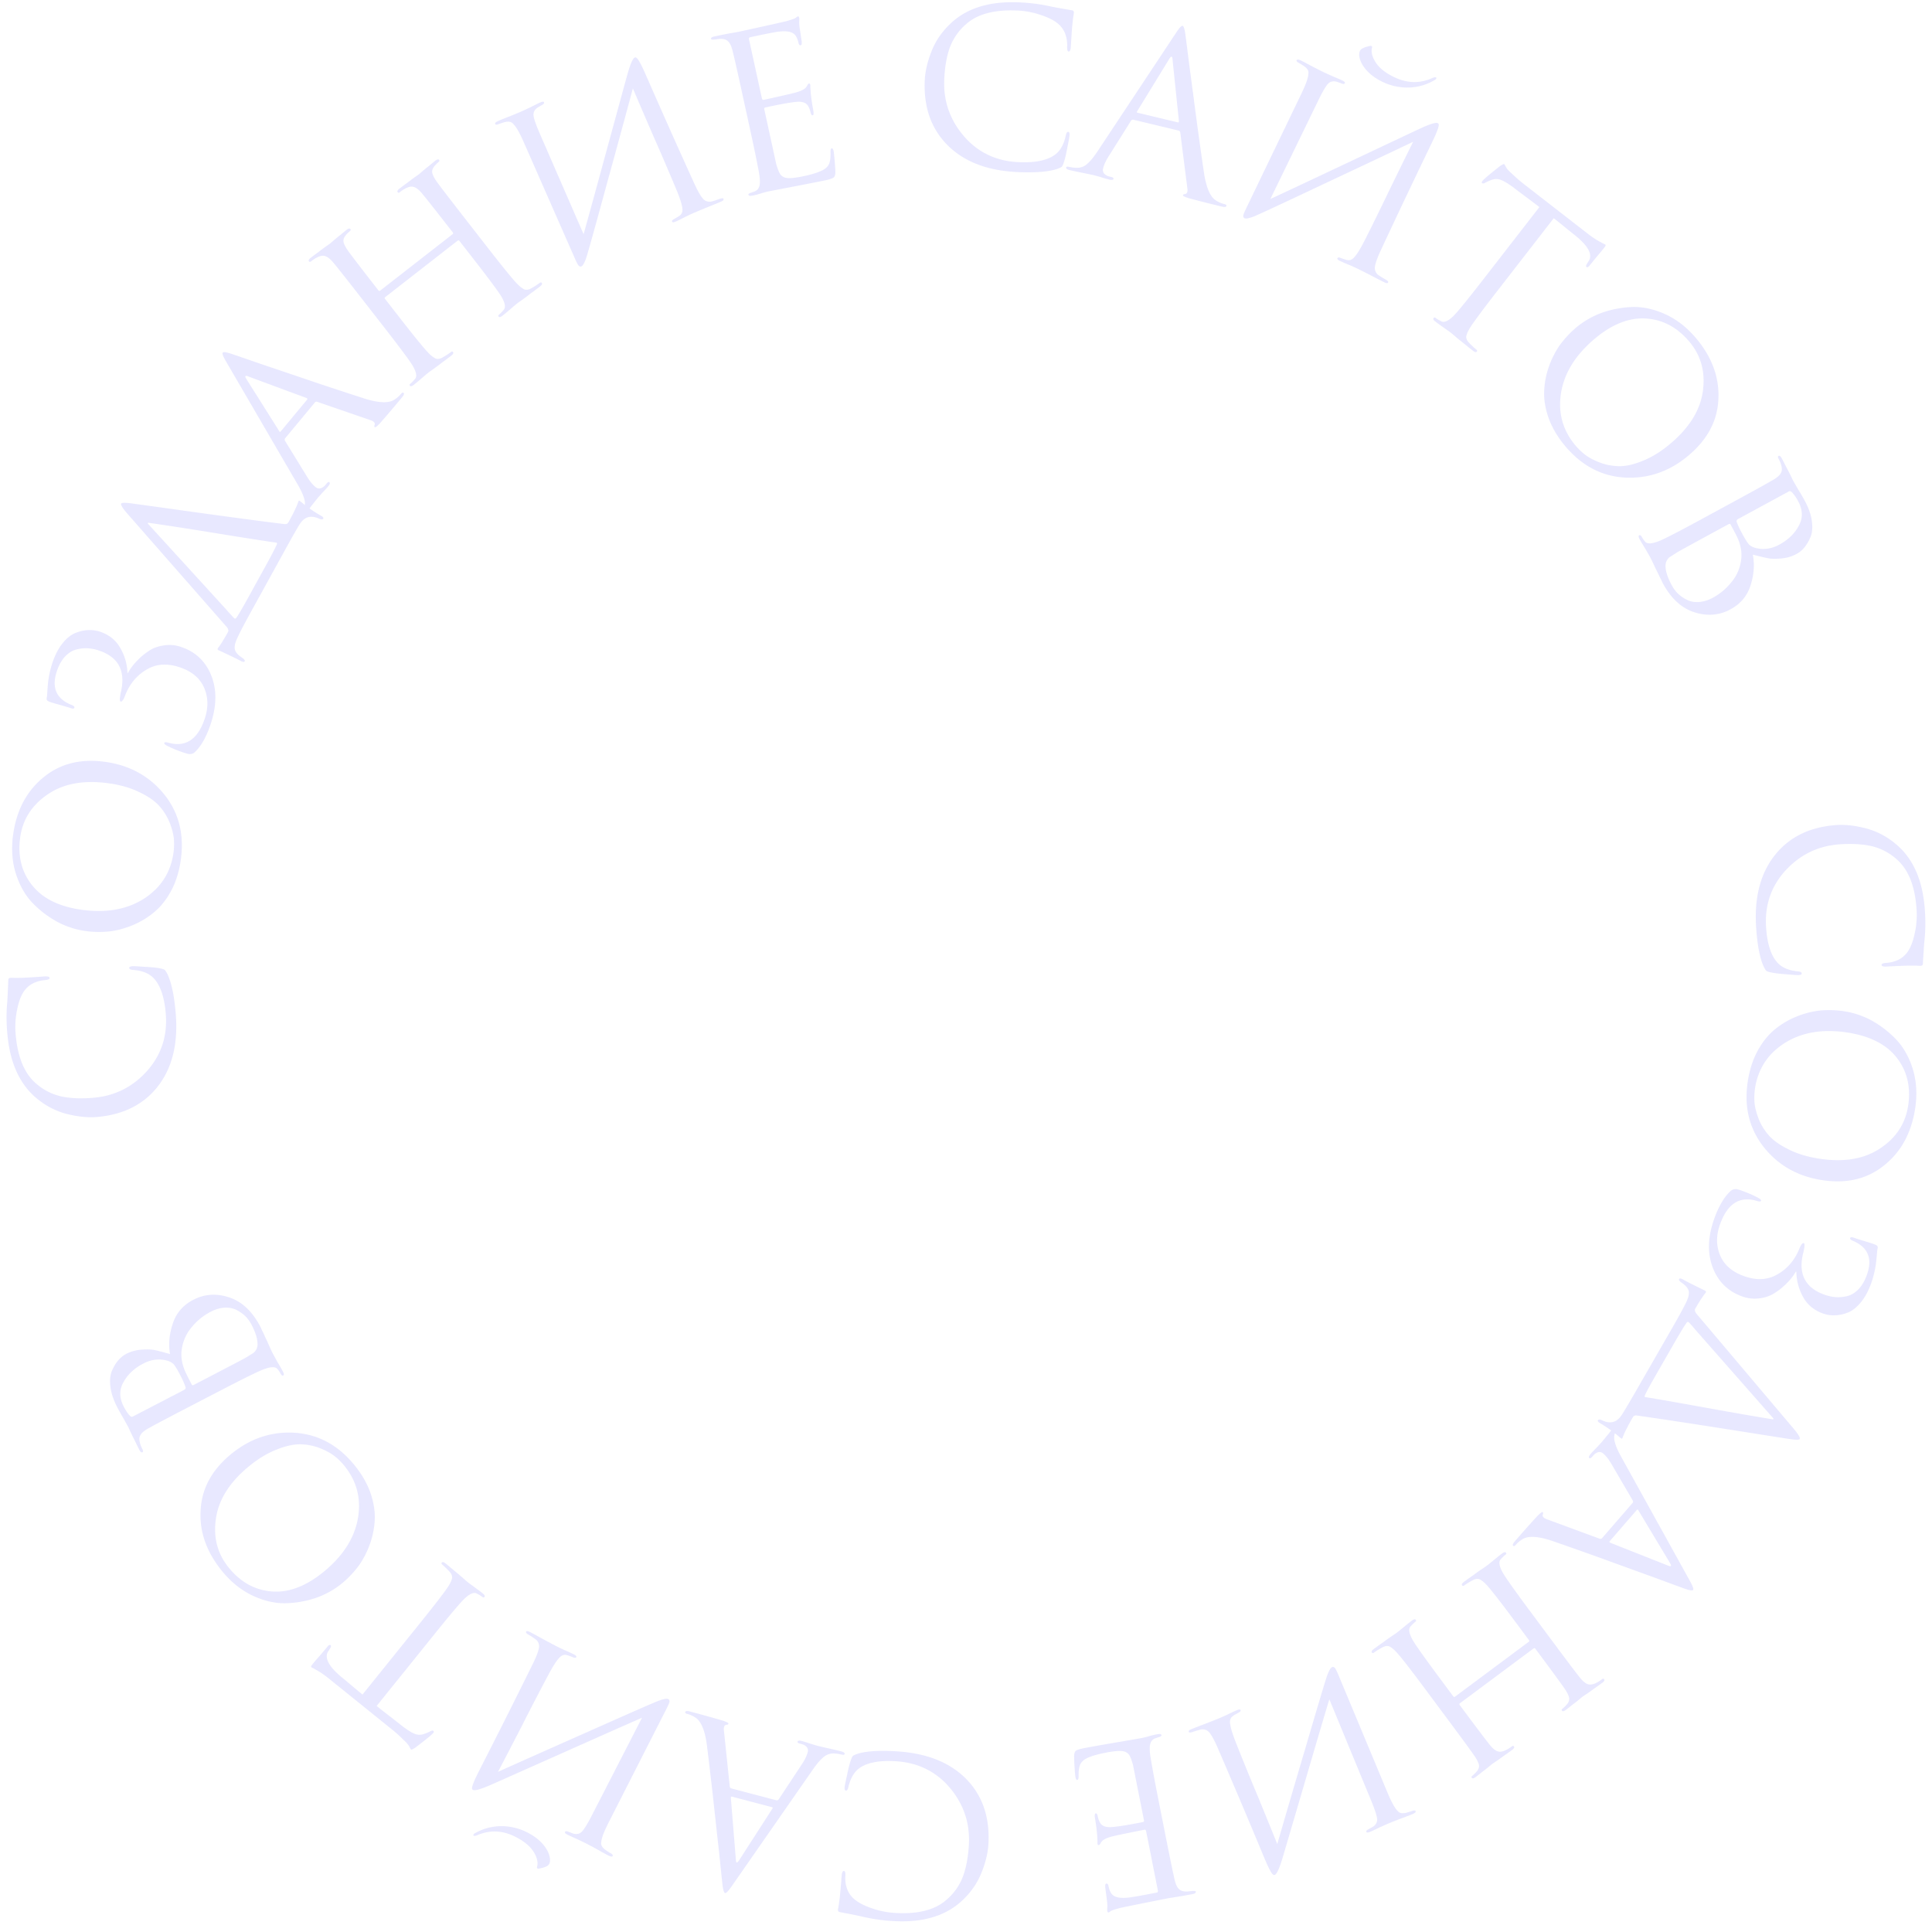<svg width="169" height="169" fill="none" xmlns="http://www.w3.org/2000/svg"><path d="M153.624 81.237c-.192-2.643.337-4.769 1.586-6.377 1.261-1.623 3.067-2.519 5.419-2.689.792-.057 1.672.044 2.639.303.967.259 1.856.739 2.665 1.44 1.443 1.248 2.255 3.119 2.436 5.61a15.243 15.243 0 01-.028 2.755c-.025.178-.071.852-.138 2.021-.005.114-.07.176-.195.185a1.538 1.538 0 01-.19-.005 4.518 4.518 0 00-.362-.012 31.4 31.4 0 00-.512-.001 68.713 68.713 0 00-1.947.084c-.265.007-.401-.04-.409-.141-.007-.101.121-.16.385-.18.831-.06 1.453-.37 1.867-.932.277-.374.491-.915.642-1.621a7.344 7.344 0 00.16-2.232c-.141-1.951-.705-3.365-1.691-4.243a5 5 0 00-2.23-1.186c-.809-.182-1.749-.234-2.818-.157-1.861.135-3.431.894-4.709 2.277-1.277 1.395-1.845 3.075-1.703 5.038.114 1.573.508 2.645 1.182 3.216.39.326.935.521 1.635.584.192.024.291.08.297.169.006.088-.085.138-.273.152-.101.007-.463-.017-1.087-.073-.623-.044-1.075-.1-1.359-.167-.179-.038-.302-.08-.369-.126-.054-.046-.125-.155-.213-.326-.342-.696-.568-1.818-.68-3.366zm-.738 13.353c.152-.986.434-1.868.847-2.647.426-.777.924-1.402 1.494-1.876a7.216 7.216 0 011.917-1.141 7.669 7.669 0 012.111-.537 8.858 8.858 0 012.094.074 7.446 7.446 0 012.365.804 8.94 8.94 0 012.139 1.65c.659.69 1.15 1.563 1.473 2.621.322 1.059.389 2.199.201 3.421-.329 2.145-1.235 3.806-2.717 4.982-1.472 1.19-3.279 1.62-5.423 1.29-2.144-.33-3.852-1.302-5.122-2.914-1.258-1.611-1.718-3.52-1.379-5.728zm.633.614a5.594 5.594 0 00-.05 1.199c.036.426.154.904.354 1.433.21.543.511 1.036.902 1.48.391.442.966.85 1.726 1.222.757.385 1.653.657 2.688.817 2.144.33 3.912.034 5.304-.888 1.405-.92 2.227-2.165 2.469-3.737.249-1.621-.079-3.018-.983-4.192-.904-1.173-2.347-1.912-4.329-2.218-2.144-.33-3.964-.03-5.46.902-1.483.934-2.356 2.26-2.621 3.982zm-3.541 11.332c.389-1.067.856-1.85 1.401-2.35.18-.162.404-.208.674-.136.66.214 1.259.467 1.798.757.152.096.218.174.197.233-.026.072-.136.078-.33.021-1.507-.47-2.589.196-3.246 1.998-.355.971-.362 1.875-.023 2.711.347.852 1.036 1.467 2.067 1.843 1.113.407 2.096.363 2.948-.132.859-.478 1.494-1.207 1.905-2.185.163-.41.304-.594.422-.551.083.031.076.27-.02.718-.516 1.894.079 3.152 1.785 3.775.343.126.678.201 1.005.226a3.25 3.25 0 001.02-.09c.353-.086.68-.282.98-.589.299-.307.545-.721.735-1.243.527-1.446.115-2.449-1.238-3.011-.173-.077-.245-.156-.215-.239.031-.083.129-.095.294-.034.178.065.485.163.92.296.447.136.747.232.901.289.213.078.313.174.297.289-.009.064-.024.14-.042.227a17.16 17.16 0 00-.034.37c-.012.143-.024.267-.035.37a8.593 8.593 0 01-.474 2.184c-.251.688-.564 1.252-.939 1.692-.376.441-.763.729-1.162.865a3.1 3.1 0 01-1.125.214 2.713 2.713 0 01-.989-.16c-.805-.294-1.39-.79-1.753-1.487a4.615 4.615 0 01-.568-2.142c-.011-.044-.029-.05-.054-.019a4.398 4.398 0 01-.726.943 5.664 5.664 0 01-1.042.869 3.044 3.044 0 01-1.373.506 3.11 3.11 0 01-1.569-.17c-1.256-.459-2.115-1.324-2.578-2.595-.455-1.254-.393-2.675.186-4.263zM146.5 117.4l-1.574 2.74c-.566.984-.918 1.634-1.055 1.948-.022.089.018.134.12.134.946.151 2.69.457 5.234.917s4.482.797 5.814 1.01c.095.011.12-.018.073-.089l-6.692-7.607c-.433-.512-.677-.783-.732-.815-.033-.018-.079-.001-.139.052-.19.254-.539.824-1.049 1.71zm-3.392 4.27l3.187-5.545c.572-.995.965-1.716 1.177-2.161.217-.428.299-.774.247-1.037-.07-.258-.284-.506-.643-.741-.174-.129-.238-.232-.194-.309.044-.076.164-.058.361.056.306.176.932.492 1.877.949.104.046.135.107.091.183-.244.297-.551.768-.922 1.413-.056.099-.035.227.063.385l8.625 10.205c.358.439.509.708.453.807-.044.076-.282.085-.714.026-.123-.013-1.999-.307-5.626-.881-3.616-.568-6.26-.968-7.93-1.202-.151-.014-.262.039-.331.159-.471.82-.769 1.413-.892 1.779-.02.061-.045.091-.073.089-.017.005-.055-.017-.114-.066a12.086 12.086 0 00-1.79-1.292c-.163-.094-.223-.18-.179-.256.044-.077.154-.079.33-.006.725.359 1.301.217 1.728-.425.205-.304.627-1.014 1.269-2.13z" fill="#E8E8FF"/><path d="M140.139 134.548l2.665-3.073c.058-.067.061-.148.009-.242l-1.785-3.054c-.256-.456-.517-.8-.784-1.031a.486.486 0 00-.45-.116.854.854 0 00-.41.271l-.112.128c-.107.124-.19.161-.247.112-.076-.066-.04-.185.109-.357.116-.133.303-.33.562-.59.24-.258.377-.407.411-.445l.518-.627c.328-.417.608-.758.839-1.025.157-.181.274-.239.35-.172.057.049.028.141-.088.274a4.008 4.008 0 00-.268.368c-.227.338-.305.688-.234 1.05.079.37.258.809.535 1.317l6.06 10.949c.256.456.35.722.284.798-.066.076-.328.032-.787-.132-.128-.045-.963-.352-2.506-.923-1.55-.561-3.22-1.167-5.01-1.819a421.356 421.356 0 00-3.988-1.408c-1.264-.43-2.148-.479-2.652-.148a2.334 2.334 0 00-.57.483c-.09.105-.164.132-.222.083-.076-.066-.031-.195.134-.385.727-.839 1.385-1.579 1.975-2.22.267-.269.424-.383.472-.342.047.042.052.104.013.187-.068.175.036.315.311.421l4.668 1.722c.082.021.148.003.198-.054zm3.043-2.469l-2.368 2.73c-.049.057-.033.105.051.144l5.035 1.992c.277.123.339.052.186-.215l-2.767-4.607c-.042-.087-.088-.101-.137-.044zm-9.036 12.119l-6.435 4.79c-.06.045-.068.098-.023.159l.237.319c1.385 1.863 2.208 2.949 2.47 3.258.223.258.426.414.607.468.179.071.408.042.689-.089a2.79 2.79 0 00.55-.338c.081-.06.144-.06.189.001.06.081.009.181-.153.302-.202.151-.443.322-.724.516-.273.203-.51.371-.71.504-.199.133-.304.203-.314.211-.01.007-.103.084-.277.23-.185.153-.394.316-.627.489-.235.191-.418.336-.55.433-.162.121-.273.141-.333.06-.045-.061-.027-.122.054-.182a3.38 3.38 0 00.345-.328c.173-.191.25-.382.233-.574-.027-.185-.132-.421-.315-.709-.221-.339-1.024-1.44-2.409-3.303l-1.987-2.673c-1.318-1.772-2.16-2.852-2.527-3.239-.218-.231-.416-.391-.592-.48-.179-.071-.386-.043-.621.085a6.16 6.16 0 00-.728.448c-.081.06-.144.059-.189-.001-.06-.081-.009-.182.153-.302.242-.181.519-.379.83-.595a19.384 19.384 0 011.07-.749l.304-.226c.174-.146.379-.314.614-.505.226-.183.404-.324.536-.422.161-.12.272-.14.333-.059.045.061.027.121-.054.181a2.766 2.766 0 00-.41.4c-.193.206-.132.594.181 1.163.266.463 1.057 1.58 2.375 3.352l1.185 1.595c.045.06.098.068.159.023l6.435-4.79c.06-.045.068-.098.023-.158l-1.186-1.595c-1.317-1.772-2.159-2.852-2.526-3.239-.219-.231-.416-.391-.592-.48-.179-.071-.386-.043-.621.085-.313.17-.556.32-.728.448-.081.06-.144.06-.189-.001-.061-.081-.01-.182.152-.302.243-.181.52-.379.831-.595.293-.219.545-.398.755-.538l.315-.211.303-.226c.175-.146.38-.314.615-.505.225-.183.404-.324.535-.422.162-.12.273-.14.333-.059.045.061.028.121-.053.182-.122.09-.258.223-.41.399-.193.206-.133.594.18 1.163.266.463 1.058 1.58 2.375 3.352l1.988 2.673c1.385 1.863 2.208 2.949 2.469 3.258.224.258.426.414.608.468.178.071.408.042.688-.088.144-.06.328-.173.55-.339.081-.06.144-.06.189.001.061.081.01.182-.152.302-.202.151-.444.323-.725.516-.273.203-.509.371-.709.504-.2.133-.305.203-.315.211-.01.007-.102.084-.277.23-.185.153-.393.316-.626.489a18.64 18.64 0 01-.55.434c-.162.12-.273.14-.333.059-.045-.061-.028-.121.053-.182a3.35 3.35 0 00.346-.328c.172-.191.25-.382.233-.574-.027-.184-.132-.421-.315-.709-.221-.339-1.024-1.44-2.409-3.303l-.237-.319c-.045-.061-.098-.069-.159-.024zm-14.117 13.523l-3.747-9.08c-.402 1.33-1.13 3.794-2.184 7.393a6810.685 6810.685 0 01-1.889 6.429c-.286.953-.516 1.466-.69 1.539-.07.029-.131.013-.184-.047-.059-.043-.151-.183-.276-.418-.126-.234-.29-.596-.494-1.085a721.12 721.12 0 00-4.075-9.621c-.284-.647-.528-1.085-.733-1.314a.758.758 0 00-.748-.221 7.83 7.83 0 00-.71.214c-.179.061-.284.057-.313-.013-.034-.081.037-.159.211-.232.244-.102.703-.279 1.376-.533.669-.265 1.032-.41 1.09-.434.105-.044.335-.147.691-.309.339-.169.625-.302.858-.4.175-.072.277-.074.306-.004.034.081-.034.164-.204.249-.246.13-.405.224-.477.281-.213.144-.287.393-.221.749.055.36.229.909.524 1.648a245.354 245.354 0 001.874 4.591c.824 2.008 1.395 3.41 1.714 4.207a1209.38 1209.38 0 012.377-8.11c1.15-3.925 1.809-6.128 1.977-6.609.167-.452.314-.705.442-.759.093-.039.182-.007.265.095.067.095.171.311.312.649l4.241 10.166c.262.629.483 1.077.663 1.344.184.279.34.439.467.482.132.054.31.055.534.002.087-.022.196-.054.329-.096s.217-.07.252-.084c.133-.042.214-.028.243.042.034.081-.066.171-.298.268-.198.082-.552.216-1.062.402-.517.202-.811.318-.88.347-.198.083-.498.215-.901.396-.397.194-.672.322-.823.385-.198.083-.312.089-.341.019-.034-.081.023-.159.169-.234.223-.121.367-.201.432-.242.232-.165.345-.37.339-.613-.002-.232-.147-.712-.436-1.439zm-18.726-.433l.647 3.267c.452 2.278.729 3.612.832 4.003.091.33.207.558.348.684.131.141.351.214.66.217.039.005.09.001.152-.011.064 0 .14-.009.226-.026.077-.002.134-.007.171-.014.166-.007.253.014.263.063.02.099-.069.168-.267.208-.619.122-1.321.242-2.108.36-2.548.505-3.963.792-4.245.86-.453.116-.73.209-.832.281a.613.613 0 01-.19.115c-.049.009-.084-.041-.107-.153a2.688 2.688 0 01.012-.33 3.86 3.86 0 00-.036-.572l-.147-1.128c-.017-.216.012-.331.086-.346.1-.019.165.052.197.212.048.248.12.446.214.595.2.359.69.5 1.472.422.329-.027 1.18-.176 2.553-.448.074-.015.099-.084.074-.208l-1.015-5.124c-.025-.124-.074-.179-.148-.164-1.683.334-2.664.541-2.943.622-.463.13-.751.297-.865.499-.075.144-.137.221-.186.23-.062.013-.103-.031-.122-.13a.847.847 0 01.004-.174l-.018-.383a6.374 6.374 0 00-.044-.512c-.02-.228-.054-.497-.103-.809-.046-.3-.07-.456-.073-.468-.012-.191.013-.292.075-.304.086-.018.15.073.188.271a1.7 1.7 0 00.178.505c.155.329.517.47 1.086.421.569-.048 1.46-.192 2.672-.433.086-.017.121-.069.104-.155l-.324-1.634-.191-.966-.28-1.411-.158-.798c-.106-.404-.217-.703-.333-.899a.806.806 0 00-.548-.335c-.294-.058-.819-.011-1.573.138-.743.147-1.288.313-1.637.498-.268.143-.45.327-.546.552-.095.238-.137.574-.128 1.01 0 .193-.038.297-.112.311-.074.015-.13-.07-.167-.256a11.12 11.12 0 01-.072-.854 14.956 14.956 0 01-.043-.995c.015-.247.075-.401.179-.46.101-.071.344-.145.727-.221a148.89 148.89 0 012.72-.481c1.492-.258 2.269-.392 2.33-.405a9.4 9.4 0 00.643-.165c.304-.086.544-.14.72-.162.198-.04.306-.01.326.089.01.05-.051.1-.182.152-.23.071-.369.118-.416.14-.213.094-.345.268-.398.523-.064.257-.039.709.076 1.355.167.97.374 2.081.622 3.331zm-22.919-4.095c2.644.154 4.682.955 6.114 2.403 1.444 1.462 2.098 3.37 1.962 5.726-.046.794-.26 1.653-.642 2.579-.382.926-.973 1.745-1.772 2.457-1.425 1.269-3.384 1.831-5.877 1.687a15.27 15.27 0 01-2.725-.386c-.174-.048-.836-.182-1.986-.4-.112-.019-.165-.092-.157-.218.002-.038.012-.1.03-.188a5.15 5.15 0 00.058-.357 30.7 30.7 0 00.067-.508c.026-.226.06-.59.101-1.093.041-.491.064-.774.068-.849.028-.264.093-.393.193-.387.101.005.144.141.129.405-.049.832.179 1.489.681 1.974.335.322.843.605 1.524.847a7.349 7.349 0 002.19.449c1.952.114 3.427-.262 4.424-1.127a4.999 4.999 0 001.465-2.057c.285-.78.458-1.705.52-2.776.108-1.864-.44-3.52-1.645-4.968-1.218-1.448-2.808-2.229-4.772-2.344-1.574-.091-2.688.16-3.34.754-.374.345-.638.861-.791 1.547-.05.187-.118.277-.206.272-.088-.005-.126-.102-.115-.291.005-.101.076-.457.213-1.068.124-.612.238-1.054.342-1.326.06-.174.118-.29.172-.351.053-.047.17-.103.35-.169.735-.248 1.876-.327 3.425-.237zm-14.411 3.247l3.933 1.037c.086.022.16-.011.222-.098l1.95-2.951c.295-.431.488-.817.578-1.159a.486.486 0 00-.095-.455.86.86 0 00-.424-.249l-.164-.043c-.159-.042-.229-.1-.21-.173.026-.097.149-.117.368-.059.171.045.43.126.778.243.338.103.531.16.58.173l.791.189c.52.111.95.211 1.29.301.232.061.335.14.31.238-.02.073-.114.087-.285.042a4.184 4.184 0 00-.449-.079c-.403-.054-.751.03-1.045.253-.296.235-.611.589-.944 1.063l-7.143 10.271c-.296.431-.492.634-.59.608-.098-.026-.174-.281-.23-.765-.016-.135-.109-1.02-.278-2.657-.182-1.64-.376-3.407-.582-5.301a415.066 415.066 0 00-.498-4.202c-.173-1.324-.52-2.14-1.04-2.446a2.33 2.33 0 00-.684-.298c-.134-.035-.191-.09-.172-.163.026-.097.16-.114.404-.05 1.074.283 2.028.548 2.863.794.36.121.531.211.515.272-.016.061-.07.093-.162.095-.187.016-.267.171-.24.465l.517 4.951c.018.083.063.134.136.153zm3.559 1.643l-3.494-.921c-.074-.02-.11.017-.107.109l.438 5.399c.011.304.103.328.274.073l2.91-4.518c.059-.076.052-.123-.021-.142zm-15.86.912l4.488-8.736c-1.273.555-3.622 1.596-7.045 3.122-3.44 1.532-5.48 2.44-6.12 2.723-.91.399-1.45.556-1.618.47-.068-.034-.096-.091-.084-.17-.005-.073.041-.234.14-.481.097-.248.266-.608.506-1.08a706.348 706.348 0 004.687-9.336c.309-.635.484-1.105.526-1.409a.761.761 0 00-.316-.714 8.247 8.247 0 00-.623-.402c-.163-.097-.228-.18-.193-.247.04-.079.144-.075.313.011.236.12.668.355 1.297.704.635.337.98.52 1.037.549.101.052.329.16.683.327.349.149.635.281.86.396.169.085.236.162.201.23-.04.078-.147.08-.321.006a3.71 3.71 0 00-.523-.182c-.248-.07-.486.036-.713.316-.24.275-.544.764-.916 1.466a243.13 243.13 0 00-2.282 4.402 621.103 621.103 0 01-2.094 4.031c1.398-.633 3.97-1.78 7.715-3.439 3.735-1.665 5.84-2.589 6.315-2.772.452-.166.74-.217.864-.154.09.046.123.133.1.263-.03.113-.127.332-.293.658l-4.995 9.816c-.309.607-.507 1.065-.594 1.375-.092.321-.114.544-.064.668.044.136.16.272.344.409a6.912 6.912 0 00.514.326c.118.074.16.145.125.212-.04.079-.172.061-.397-.053a29.801 29.801 0 01-.994-.55 77.622 77.622 0 00-.834-.446 38.515 38.515 0 00-.886-.43 20.01 20.01 0 01-.826-.378c-.191-.098-.27-.18-.235-.248.04-.078.136-.086.288-.023.236.092.39.15.464.173.276.07.504.023.686-.139.176-.151.447-.572.813-1.264zm-3.633 4.053a.522.522 0 01-.205.194 1.814 1.814 0 01-.466.165c-.181.05-.294.063-.34.04-.055-.028-.072-.079-.049-.153.105-.371.006-.804-.295-1.297-.312-.499-.84-.937-1.58-1.315-1.136-.579-2.258-.626-3.367-.144-.141.056-.24.069-.296.04-.023-.011-.034-.031-.034-.059 0-.028.018-.062.052-.101a.497.497 0 01.127-.084 4.7 4.7 0 012.255-.593 4.98 4.98 0 012.289.551c.854.435 1.453.995 1.798 1.681.205.458.242.817.11 1.075zm-16.33-14.818l5.02-6.233c1.384-1.719 2.218-2.805 2.502-3.257.168-.27.273-.501.315-.694.024-.191-.055-.384-.237-.58a6.38 6.38 0 00-.616-.594c-.078-.063-.094-.124-.046-.183.063-.079.173-.055.33.072.236.19.497.409.784.656a19.574 19.574 0 01.993.849l.294.238c.185.133.4.289.643.469.233.173.414.31.542.413.157.127.204.23.14.308-.047.059-.11.057-.188-.006a2.637 2.637 0 00-.49-.298c-.248-.135-.608.021-1.08.466-.381.373-1.264 1.419-2.649 3.139l-5.02 6.233c.236.19.603.478 1.102.864.499.386.866.674 1.102.864.47.363.84.597 1.111.702.254.107.51.12.771.038.243-.08.449-.165.618-.255.119-.066.207-.076.266-.028.05.039.038.103-.033.192-.126.157-.646.581-1.558 1.271-.21.139-.334.193-.373.161-.02-.015-.07-.104-.15-.266a1.835 1.835 0 00-.356-.433c-.431-.429-.8-.767-1.104-1.012l-5.524-4.454c-.432-.349-.8-.605-1.105-.77l-.2-.113a1.166 1.166 0 00-.172-.089.51.51 0 01-.1-.057c-.049-.039-.026-.118.069-.236.134-.167.39-.464.765-.89l.585-.695c.102-.128.188-.164.257-.109.069.056.04.171-.084.346a.303.303 0 00-.045.085l-.07.089c-.371.56.015 1.317 1.158 2.271.206.166.512.421.916.763.405.343.71.597.917.763zm-.732-20.105c.632.771 1.1 1.57 1.405 2.397.294.836.427 1.625.4 2.366a7.236 7.236 0 01-.43 2.19 7.676 7.676 0 01-1.009 1.932 8.849 8.849 0 01-1.451 1.511 7.421 7.421 0 01-2.177 1.225 8.898 8.898 0 01-2.655.493c-.953.032-1.931-.185-2.934-.651-1.002-.466-1.896-1.177-2.68-2.133-1.378-1.677-2.01-3.46-1.896-5.35.095-1.891.981-3.525 2.657-4.903 1.676-1.377 3.538-2.001 5.586-1.872 2.039.138 3.766 1.069 5.184 2.795zm-.88.062a5.545 5.545 0 00-.859-.838c-.342-.257-.777-.488-1.303-.692a4.89 4.89 0 00-1.703-.316c-.591-.004-1.278.153-2.062.47-.792.308-1.592.794-2.4 1.459-1.677 1.377-2.636 2.893-2.878 4.545-.253 1.661.126 3.106 1.134 4.334 1.041 1.268 2.3 1.956 3.777 2.065 1.476.109 2.99-.473 4.539-1.746 1.676-1.377 2.666-2.934 2.97-4.67.295-1.729-.11-3.266-1.215-4.611zm-10.699-6.609l-2.955 1.534c-2.06 1.069-3.262 1.708-3.609 1.917-.29.179-.477.354-.559.524-.099.166-.107.397-.023.695.036.152.103.323.202.513.076.146.08.236.013.271-.09.046-.18-.02-.274-.199-.116-.224-.247-.49-.393-.798a17.033 17.033 0 01-.384-.782l-.158-.345c-.052-.1-.191-.355-.417-.764a21.825 21.825 0 01-.583-1.041c-.337-.649-.538-1.256-.603-1.819-.065-.564-.016-1.03.148-1.399.164-.369.348-.671.553-.906.205-.234.43-.415.677-.543a3.409 3.409 0 011.382-.377c.479-.035.871-.018 1.177.05.305.069.733.181 1.282.337-.148-.862-.069-1.749.24-2.662.3-.925.9-1.619 1.795-2.084.985-.512 2.036-.581 3.152-.208 1.117.372 2.027 1.236 2.73 2.591.03.056.073.154.132.295.064.123.137.277.219.462.081.185.157.345.227.479.216.499.377.849.481 1.051.093.179.238.445.435.798.209.346.365.621.47.822.093.179.1.289.022.33-.079.041-.162-.023-.249-.191a2.032 2.032 0 00-.26-.377c-.166-.212-.56-.206-1.184.018-.499.188-1.727.79-3.686 1.808zm-7.782 2.335l4.499-2.337a.208.208 0 00.124-.213 7.228 7.228 0 00-.465-1.06c-.256-.493-.452-.817-.59-.973-.149-.15-.362-.26-.64-.329-.668-.165-1.338-.073-2.009.276-.784.406-1.362.948-1.735 1.626-.38.666-.371 1.379.024 2.141.163.314.33.568.502.763.104.117.2.152.29.106zm5.322-2.764l.957-.497c2.25-1.168 3.455-1.801 3.617-1.9.324-.197.545-.333.662-.408.1-.08.186-.189.258-.325a1.02 1.02 0 00.093-.518c-.012-.434-.184-.971-.515-1.609a3.225 3.225 0 00-.493-.704 3.119 3.119 0 00-.761-.564c-.302-.171-.656-.25-1.062-.238-.417.017-.85.142-1.297.375a5.305 5.305 0 00-1.63 1.337c-.487.566-.781 1.245-.882 2.036-.06.515.019 1.064.237 1.647.053.158.268.6.646 1.328.035.067.091.081.17.04zM15.36 88.506c.242 2.638-.246 4.774-1.463 6.406-1.23 1.646-3.018 2.577-5.367 2.792-.791.073-1.673-.011-2.644-.251-.972-.24-1.87-.703-2.692-1.388C1.727 94.844.879 92.989.65 90.5a15.187 15.187 0 01-.025-2.754c.022-.179.055-.854.1-2.023.002-.115.066-.178.191-.19.038-.003.101-.002.19.002.077.006.197.008.362.005.151 0 .322-.004.512-.009.227-.008.592-.029 1.096-.062.49-.032.774-.052.85-.06.264-.01.401.034.41.134.01.1-.118.163-.381.187-.83.076-1.446.399-1.85.968-.268.38-.472.924-.61 1.634a7.343 7.343 0 00-.117 2.234c.179 1.948.77 3.351 1.773 4.21a5.002 5.002 0 002.252 1.142c.813.166 1.753.2 2.82.103 1.86-.17 3.414-.96 4.665-2.367 1.25-1.42 1.785-3.11 1.605-5.07-.144-1.57-.558-2.635-1.243-3.193-.396-.319-.945-.503-1.646-.552-.192-.02-.292-.075-.3-.163-.008-.088.082-.14.27-.158.101-.009.463.008 1.088.053.624.031 1.077.078 1.362.14.18.035.304.074.372.119.054.045.128.153.22.322.354.69.602 1.807.744 3.353zm.464-13.35c-.132.988-.398 1.875-.796 2.661-.411.786-.897 1.42-1.459 1.905a7.23 7.23 0 01-1.895 1.177c-.702.3-1.402.492-2.1.576a8.856 8.856 0 01-2.096-.034 7.442 7.442 0 01-2.379-.76 8.912 8.912 0 01-2.17-1.61c-.672-.676-1.18-1.54-1.522-2.592-.342-1.052-.43-2.19-.266-3.416.29-2.151 1.164-3.828 2.623-5.032 1.45-1.218 3.249-1.682 5.398-1.393 2.15.29 3.875 1.229 5.176 2.817 1.289 1.587 1.784 3.487 1.486 5.7zm-.644-.603c.052-.387.061-.787.028-1.2-.045-.425-.172-.9-.381-1.425a4.88 4.88 0 00-.93-1.463c-.4-.435-.982-.832-1.749-1.19-.764-.37-1.665-.626-2.703-.765-2.15-.29-3.912.04-5.286.987-1.387.946-2.186 2.207-2.398 3.783-.218 1.626.135 3.017 1.062 4.173.926 1.156 2.383 1.868 4.37 2.135 2.15.29 3.963-.045 5.441-1.004 1.466-.962 2.314-2.305 2.546-4.03zm3.227-11.151c-.366 1.075-.815 1.868-1.349 2.38-.176.166-.4.217-.67.151a10.81 10.81 0 01-1.815-.718c-.155-.092-.222-.169-.202-.228.025-.072.134-.081.33-.028 1.516.436 2.583-.253 3.2-2.069.333-.98.32-1.883-.037-2.712-.366-.844-1.068-1.443-2.107-1.796-1.122-.383-2.104-.317-2.944.197-.849.497-1.467 1.24-1.856 2.227-.154.414-.291.6-.41.56-.084-.029-.083-.268.004-.718.474-1.905-.149-3.15-1.868-3.735a3.774 3.774 0 00-1.01-.204 3.248 3.248 0 00-1.017.113c-.352.094-.674.297-.967.61-.293.314-.529.734-.708 1.26-.495 1.457-.06 2.451 1.305 2.982.175.073.248.151.22.235-.029.084-.127.097-.294.04-.179-.06-.488-.153-.925-.275a21.93 21.93 0 01-.908-.269c-.215-.073-.316-.168-.303-.283.008-.064.02-.14.037-.227.008-.104.017-.228.026-.371.009-.144.017-.268.026-.371a8.58 8.58 0 01.426-2.194c.236-.693.536-1.264.902-1.713.365-.448.746-.745 1.142-.89.4-.157.773-.237 1.12-.239.35-.013.682.033.992.138.812.277 1.407.76 1.786 1.448a4.61 4.61 0 01.615 2.129c.012.044.03.05.054.018.181-.338.417-.658.706-.96A5.636 5.636 0 0112.93 57c.389-.282.842-.46 1.361-.537a3.1 3.1 0 011.573.136c1.265.43 2.143 1.276 2.634 2.536.483 1.244.453 2.666-.091 4.267zm3.276-11.077l1.524-2.768c.548-.995.888-1.65 1.02-1.967.02-.09-.021-.133-.123-.132-.948-.134-2.698-.408-5.25-.821a321.971 321.971 0 00-5.831-.904c-.096-.01-.12.02-.071.09l6.829 7.484c.442.504.691.77.747.801.033.018.079 0 .137-.054.186-.258.525-.834 1.018-1.73zm3.314-4.331l-3.086 5.602c-.554 1.006-.933 1.733-1.137 2.182-.21.433-.285.78-.228 1.042.074.257.293.5.657.73.175.125.242.226.2.304-.043.077-.164.06-.363-.049-.31-.17-.94-.475-1.894-.915-.105-.044-.137-.104-.094-.181.238-.301.536-.778.895-1.43.055-.1.032-.227-.069-.384l-8.81-10.046c-.366-.433-.522-.699-.467-.798.043-.078.28-.09.713-.04.124.011 2.004.27 5.641.779 3.627.502 6.277.854 7.95 1.057.152.012.262-.043.329-.165.456-.828.743-1.427.86-1.795.018-.061.042-.091.07-.09.018-.005.056.016.116.064.634.522 1.238.942 1.813 1.259.165.091.227.176.184.253-.042.077-.153.081-.33.012-.732-.346-1.305-.194-1.72.456-.2.308-.609 1.026-1.23 2.153z" fill="#E8E8FF"/><path d="M27.544 35.205l-2.598 3.13c-.056.068-.058.15-.004.243l1.852 3.014c.265.45.534.788.806 1.014a.486.486 0 00.453.105.862.862 0 00.404-.28l.108-.13c.105-.126.187-.165.245-.117.078.065.044.184-.101.359a12.99 12.99 0 01-.549.602c-.235.264-.369.415-.4.454l-.506.638c-.319.424-.59.772-.816 1.044-.153.184-.269.244-.346.18-.059-.049-.031-.141.081-.277.065-.078.152-.202.261-.373.22-.343.29-.695.211-1.055-.088-.368-.276-.803-.564-1.305l-6.297-10.814c-.266-.45-.366-.715-.302-.792.064-.078.328-.04.79.115.129.041.97.33 2.525.868 1.563.527 3.245 1.097 5.049 1.709a417.97 417.97 0 004.018 1.32c1.273.402 2.158.432 2.655.09a2.32 2.32 0 00.558-.495c.089-.107.162-.136.22-.088.078.065.036.194-.125.388a98.895 98.895 0 01-1.925 2.262c-.262.275-.416.393-.465.353-.048-.04-.054-.103-.017-.187.064-.176-.043-.314-.32-.414l-4.705-1.62c-.082-.02-.148 0-.196.059zm-2.989 2.535l2.308-2.781c.048-.059.03-.106-.054-.143l-5.078-1.881c-.28-.118-.34-.045-.18.218l2.866 4.546c.044.086.09.1.138.041zm8.705-12.321l6.327-4.931c.06-.047.066-.1.02-.16l-.245-.313c-1.426-1.832-2.273-2.9-2.54-3.203-.23-.253-.436-.404-.619-.454-.18-.067-.409-.033-.686.103a2.82 2.82 0 00-.543.351c-.08.062-.142.063-.189.003-.062-.08-.013-.181.146-.305.2-.155.437-.332.713-.532.269-.21.501-.383.698-.52l.31-.217.272-.236c.181-.158.386-.325.615-.504.231-.196.411-.344.54-.445.16-.124.27-.146.332-.067.047.06.03.12-.05.183a3.44 3.44 0 00-.337.335c-.168.195-.242.389-.22.58.03.184.14.418.33.702.228.334 1.056 1.417 2.482 3.249l2.046 2.628c1.357 1.742 2.222 2.802 2.598 3.182.223.225.424.38.602.466.18.067.387.035.62-.099.309-.177.548-.331.717-.463.08-.062.143-.063.19-.004.061.08.013.182-.147.306-.238.186-.51.39-.817.613a19.004 19.004 0 01-1.053.773l-.298.232c-.171.15-.373.323-.604.519a16.65 16.65 0 01-.525.433c-.16.124-.27.146-.332.067-.046-.06-.03-.12.05-.183.12-.093.253-.229.4-.408.189-.21.12-.597-.206-1.159-.276-.457-1.092-1.556-2.448-3.298l-1.221-1.568c-.047-.06-.1-.067-.16-.02l-6.326 4.931c-.06.047-.066.1-.02.16l1.22 1.567c1.357 1.743 2.223 2.803 2.599 3.183.223.225.424.38.602.466.18.067.387.034.619-.099a6.35 6.35 0 00.718-.463c.08-.062.143-.064.189-.004.062.08.014.182-.146.306-.238.186-.51.39-.817.613a19.08 19.08 0 01-1.053.772l-.298.233c-.172.15-.373.322-.604.519-.22.188-.396.332-.525.433-.16.124-.27.146-.332.067-.047-.06-.03-.12.05-.183.119-.093.253-.23.4-.409.188-.21.12-.596-.206-1.158-.276-.457-1.092-1.556-2.449-3.299l-2.046-2.628c-1.426-1.831-2.273-2.899-2.541-3.202-.23-.253-.435-.404-.618-.454-.18-.068-.409-.033-.686.103-.143.063-.324.18-.543.35-.08.063-.142.064-.189.004-.062-.08-.013-.181.146-.305.199-.155.436-.333.713-.532.268-.21.501-.383.698-.52.197-.137.3-.21.31-.218.01-.007.1-.086.272-.236.181-.157.386-.325.615-.503.23-.196.411-.345.54-.445.16-.124.27-.146.332-.067.047.06.03.12-.05.183a3.43 3.43 0 00-.338.335c-.168.195-.241.388-.22.58.031.183.142.417.331.702.228.334 1.055 1.417 2.481 3.248l.245.314c.046.06.1.066.159.02zM47.13 11.48l3.919 9.007c.376-1.337 1.057-3.815 2.042-7.433.992-3.635 1.581-5.79 1.767-6.464.267-.958.488-1.476.66-1.552.07-.03.131-.016.185.043.06.043.155.18.284.413.13.232.302.59.515 1.076a709.418 709.418 0 004.257 9.541c.296.642.548 1.075.758 1.3a.759.759 0 00.752.207c.137-.033.372-.109.705-.228.179-.064.283-.062.314.007.035.081-.034.16-.207.236-.242.107-.698.293-1.366.56-.663.277-1.023.429-1.08.454-.105.046-.333.154-.686.323-.336.175-.62.314-.85.415-.173.076-.275.08-.306.01-.035-.08.03-.165.199-.253.244-.134.401-.231.472-.29.21-.148.279-.398.206-.752-.061-.36-.246-.905-.555-1.638a244.07 244.07 0 00-1.96-4.555 602.737 602.737 0 01-1.794-4.173 1235.61 1235.61 0 01-2.223 8.153c-1.075 3.947-1.692 6.162-1.851 6.646-.158.455-.3.71-.428.767-.092.04-.18.01-.266-.09-.069-.094-.177-.308-.324-.643l-4.434-10.084c-.274-.623-.503-1.067-.688-1.33-.19-.275-.349-.433-.477-.473-.133-.052-.31-.05-.534.007a6.968 6.968 0 00-.577.192c-.132.045-.213.032-.243-.037-.036-.081.062-.172.293-.274.196-.086.547-.227 1.054-.422.513-.212.804-.334.873-.364.196-.086.494-.224.893-.414.394-.2.666-.334.816-.4.196-.086.31-.095.34-.025.035.08-.02.16-.164.237-.221.125-.363.208-.428.25-.228.17-.337.376-.327.62.006.232.16.708.464 1.43zm18.527.043l-.71-3.255c-.496-2.268-.799-3.597-.91-3.986-.097-.328-.217-.553-.36-.677-.134-.139-.355-.207-.664-.204a.492.492 0 00-.152.014c-.064.001-.14.011-.226.03a1.14 1.14 0 00-.17.018c-.166.01-.254-.01-.265-.059-.021-.098.066-.169.264-.212a45.379 45.379 0 012.1-.4c2.538-.555 3.947-.869 4.228-.943.45-.124.726-.223.826-.297.088-.07.15-.11.187-.118.05-.01.086.04.11.15.006.025.004.135-.005.33 0 .181.017.372.047.572l.169 1.125c.02.215-.006.33-.08.347-.098.021-.165-.048-.2-.208a1.759 1.759 0 00-.226-.59c-.206-.356-.7-.487-1.48-.394-.328.033-1.176.199-2.544.497-.074.017-.097.086-.07.21l1.114 5.103c.027.124.077.177.151.161 1.676-.366 2.653-.592 2.93-.679.46-.139.746-.31.856-.516.072-.144.132-.222.181-.233.062-.014.104.03.125.128a.85.85 0 010 .174l.025.382c.01.166.028.336.053.512.024.227.064.496.119.807l.082.466c.016.19-.007.292-.069.306-.086.019-.15-.07-.194-.268a1.68 1.68 0 00-.187-.501c-.161-.327-.526-.46-1.094-.4-.568.059-1.455.22-2.663.484-.086.019-.12.071-.101.157l.355 1.628.21.961.307 1.406.174.795c.113.401.23.699.35.892a.806.806 0 00.554.325c.296.051.819-.005 1.57-.169.74-.161 1.282-.338 1.627-.53.265-.148.443-.335.536-.562.09-.24.126-.576.108-1.012-.003-.193.032-.297.106-.313.074-.017.131.068.171.253.02.086.049.37.09.852.04.482.061.813.062.994-.01.248-.067.402-.17.463-.1.074-.341.152-.723.236-.358.078-1.261.255-2.71.533-1.487.286-2.261.436-2.323.45a9.71 9.71 0 00-.639.178c-.302.091-.541.15-.716.175-.197.043-.307.016-.328-.083-.011-.05.049-.101.179-.155.228-.076.366-.126.413-.149.21-.097.34-.274.387-.53.06-.258.026-.71-.101-1.353-.186-.967-.414-2.073-.686-3.318zm23.46 3.534c-2.646-.104-4.699-.866-6.158-2.286-1.472-1.434-2.162-3.33-2.07-5.688.03-.794.228-1.658.592-2.59.365-.933.94-1.763 1.725-2.49 1.4-1.297 3.348-1.896 5.843-1.8 1.009.04 1.92.152 2.732.335.175.044.84.165 1.993.362.113.017.167.088.162.214-.001.038-.01.1-.026.189a4.554 4.554 0 00-.052.358c-.018.15-.037.32-.057.509-.022.226-.049.591-.08 1.095-.032.491-.05.775-.053.85-.022.265-.084.395-.185.391-.1-.004-.146-.138-.136-.403.032-.832-.207-1.486-.719-1.96-.341-.316-.854-.589-1.54-.818A7.332 7.332 0 0088.89.917c-1.953-.076-3.42.328-4.4 1.211a5.003 5.003 0 00-1.426 2.085c-.27.785-.426 1.714-.467 2.785-.073 1.866.507 3.512 1.74 4.936 1.244 1.425 2.85 2.176 4.815 2.253 1.575.061 2.684-.211 3.326-.818.367-.352.62-.872.76-1.561.046-.188.113-.28.2-.276.089.003.13.1.122.288-.004.101-.068.459-.193 1.073-.112.614-.218 1.058-.317 1.332-.057.175-.112.292-.165.354-.052.048-.168.107-.347.175-.73.262-1.87.363-3.42.303zm13.983-3.635l-3.955-.948c-.086-.02-.159.014-.22.103l-1.882 2.993c-.287.438-.47.828-.553 1.172a.487.487 0 00.105.453.862.862 0 00.43.24l.165.04c.16.037.23.093.213.167-.024.098-.146.12-.367.068a13.103 13.103 0 01-.782-.227 32.73 32.73 0 00-.584-.16l-.796-.17c-.52-.1-.953-.19-1.296-.272-.233-.056-.338-.133-.315-.231.018-.074.113-.09.284-.05.099.024.249.048.45.07.405.045.751-.047 1.04-.277.29-.241.598-.602.92-1.083l6.911-10.429c.287-.437.479-.644.577-.62.098.023.18.276.246.76.02.134.133 1.017.338 2.65.219 1.635.452 3.397.7 5.286.261 1.892.458 3.288.593 4.19.202 1.32.567 2.127 1.093 2.422.203.127.433.22.691.283.135.032.193.085.176.159-.024.098-.158.117-.403.059-1.08-.26-2.04-.502-2.88-.73-.362-.112-.536-.2-.521-.26.015-.062.068-.095.16-.099.186-.02.262-.177.229-.47l-.627-4.938c-.02-.083-.066-.133-.14-.15zM99.506 9.86l3.514.843c.073.017.108-.02.104-.112l-.558-5.388c-.019-.303-.111-.325-.276-.067l-2.808 4.582c-.058.077-.05.124.024.142zm15.913-1.285l-4.295 8.833c1.26-.583 3.585-1.675 6.974-3.276 3.406-1.607 5.425-2.559 6.058-2.856.902-.42 1.438-.588 1.609-.506.068.033.097.09.087.168.007.074-.036.235-.128.485-.093.25-.254.613-.484 1.09a712.914 712.914 0 00-4.481 9.437c-.295.642-.46 1.115-.495 1.42a.76.76 0 00.332.707c.114.083.324.212.632.388.165.094.231.175.198.243-.039.08-.143.078-.313-.004a48.73 48.73 0 01-1.313-.675c-.642-.324-.992-.5-1.049-.527a31.66 31.66 0 00-.689-.311 14.595 14.595 0 01-.869-.377c-.17-.082-.239-.157-.206-.226.038-.08.145-.084.321-.013.261.098.437.155.527.17.249.064.484-.046.706-.332.233-.28.527-.775.883-1.485.521-1.024 1.25-2.507 2.186-4.451a571.45 571.45 0 012.004-4.075c-1.383.663-3.929 1.865-7.638 3.606-3.697 1.747-5.781 2.717-6.252 2.91-.448.176-.735.233-.86.173-.091-.044-.126-.13-.105-.26.026-.114.119-.335.278-.665l4.778-9.923c.296-.614.483-1.076.563-1.388.086-.323.102-.546.05-.67-.047-.134-.165-.268-.353-.4a7.196 7.196 0 00-.521-.315c-.119-.072-.162-.141-.13-.21.039-.08.172-.064.399.045.193.094.528.27 1.006.528.494.252.776.395.844.428.193.093.491.23.894.41.409.169.687.29.835.36.193.093.273.174.24.242-.038.08-.134.09-.287.03a9.598 9.598 0 00-.468-.163c-.277-.063-.505-.012-.683.154-.173.155-.434.582-.785 1.281zm3.544-4.131a.511.511 0 01.2-.198c.134-.075.288-.134.463-.176.179-.053.292-.07.337-.047.057.027.075.078.053.151-.096.374.012.804.324 1.291.323.492.859.919 1.609 1.28 1.148.554 2.27.577 3.369.07.14-.058.238-.074.295-.047.023.011.034.031.035.06 0 .027-.016.062-.05.102a.473.473 0 01-.125.086 4.7 4.7 0 01-2.241.642 4.981 4.981 0 01-2.301-.5c-.863-.416-1.475-.964-1.834-1.641-.216-.454-.26-.812-.134-1.073zm16.949 14.644l-4.906 6.324c-1.353 1.744-2.167 2.845-2.442 3.302-.163.273-.264.506-.303.7-.021.19.062.383.248.575.248.257.457.45.626.582.08.062.096.123.05.183-.062.08-.172.058-.332-.066-.239-.186-.504-.4-.795-.642a19.329 19.329 0 01-1.008-.83l-.299-.233a60.9 60.9 0 01-.651-.458c-.237-.168-.42-.302-.549-.402-.16-.124-.209-.226-.147-.306.047-.06.11-.059.189.003.12.093.285.19.495.289.25.13.607-.032 1.071-.486.375-.38 1.239-1.442 2.592-3.186l4.906-6.324a75.263 75.263 0 00-1.117-.844 76.472 76.472 0 01-1.118-.844c-.476-.353-.85-.58-1.124-.681a1.084 1.084 0 00-.771-.024 4.01 4.01 0 00-.614.266c-.117.069-.205.08-.265.033-.05-.038-.04-.103.03-.192.123-.16.635-.593 1.535-1.3.206-.143.33-.199.369-.168.02.016.072.104.155.264.091.15.212.293.364.426.439.422.813.752 1.122.992l5.604 4.353c.439.34.812.59 1.119.75l.203.109c.077.044.135.073.172.086.048.021.082.04.102.055.049.039.028.118-.065.237-.131.17-.381.471-.749.904-.358.44-.548.676-.572.706-.1.13-.185.167-.255.113-.07-.054-.044-.17.078-.347a.32.32 0 00.043-.086 8.5 8.5 0 00.069-.09c.36-.567-.04-1.317-1.2-2.25a56.802 56.802 0 01-.93-.746 49.13 49.13 0 00-.93-.747zm1.052 19.992c-.646-.759-1.129-1.55-1.448-2.371-.31-.83-.458-1.616-.444-2.358a7.24 7.24 0 01.389-2.198 7.7 7.7 0 01.973-1.95 8.844 8.844 0 011.424-1.537 7.44 7.44 0 012.153-1.266c.83-.31 1.712-.49 2.646-.54.952-.05 1.934.149 2.945.596 1.011.448 1.918 1.142 2.72 2.083 1.407 1.651 2.072 3.423 1.994 5.314-.061 1.893-.917 3.543-2.567 4.951-1.65 1.408-3.501 2.066-5.551 1.975-2.04-.1-3.785-1-5.234-2.7zm.879-.078c.254.298.545.572.874.822.347.25.785.474 1.316.668.548.196 1.117.29 1.708.284.591-.007 1.275-.176 2.053-.508.786-.322 1.577-.823 2.374-1.503 1.65-1.408 2.581-2.94 2.793-4.597.222-1.665-.183-3.103-1.214-4.313-1.064-1.248-2.336-1.913-3.814-1.995-1.478-.082-2.981.528-4.506 1.83-1.65 1.408-2.612 2.983-2.884 4.724-.263 1.734.17 3.263 1.3 4.588zm10.901 6.465l2.925-1.59c2.039-1.108 3.23-1.77 3.573-1.985.287-.184.47-.363.548-.535.096-.167.1-.399.011-.695a2.31 2.31 0 00-.212-.51c-.079-.143-.085-.233-.018-.27.089-.048.181.017.277.194.121.222.257.486.408.791.163.3.296.557.399.774l.164.342c.054.1.198.352.432.756.245.398.446.741.602 1.03.35.643.562 1.245.638 1.807.075.563.035 1.03-.122 1.402a3.557 3.557 0 01-.536.916 2.33 2.33 0 01-.667.556 3.41 3.41 0 01-1.374.402c-.478.045-.871.036-1.178-.027a26.309 26.309 0 01-1.288-.312c.164.858.102 1.747-.189 2.665-.284.93-.869 1.636-1.756 2.118-.975.53-2.024.62-3.148.268s-2.05-1.198-2.778-2.54a3.943 3.943 0 01-.137-.292 8.291 8.291 0 01-.228-.458 8.634 8.634 0 00-.236-.475 19.705 19.705 0 00-.501-1.041c-.096-.178-.246-.44-.45-.79a15.776 15.776 0 01-.485-.813c-.096-.178-.106-.287-.028-.33.078-.042.161.02.252.187.066.122.155.246.266.372.171.209.566.195 1.184-.04.496-.198 1.713-.824 3.652-1.877zm7.737-2.482l-4.455 2.421c-.088.048-.128.12-.119.216.1.29.261.64.484 1.05.265.489.468.81.608.962.152.148.367.253.646.317.671.153 1.339.048 2.004-.313.776-.422 1.344-.975 1.704-1.659.367-.673.345-1.386-.064-2.14a3.802 3.802 0 00-.517-.754c-.105-.115-.203-.148-.291-.1zm-5.269 2.864l-.948.515c-2.227 1.21-3.421 1.866-3.581 1.967-.32.203-.538.343-.654.42a.995.995 0 00-.251.331 1.012 1.012 0 00-.084.52c.02.434.202.967.545 1.599.139.255.308.486.506.694.216.213.474.396.773.55.304.164.659.237 1.065.218.417-.026.847-.159 1.29-.4a5.318 5.318 0 001.604-1.367c.477-.575.758-1.26.844-2.053.05-.515-.039-1.063-.267-1.642-.057-.157-.28-.595-.672-1.316-.036-.066-.093-.078-.17-.036z" fill="#E8E8FF"/></svg>
